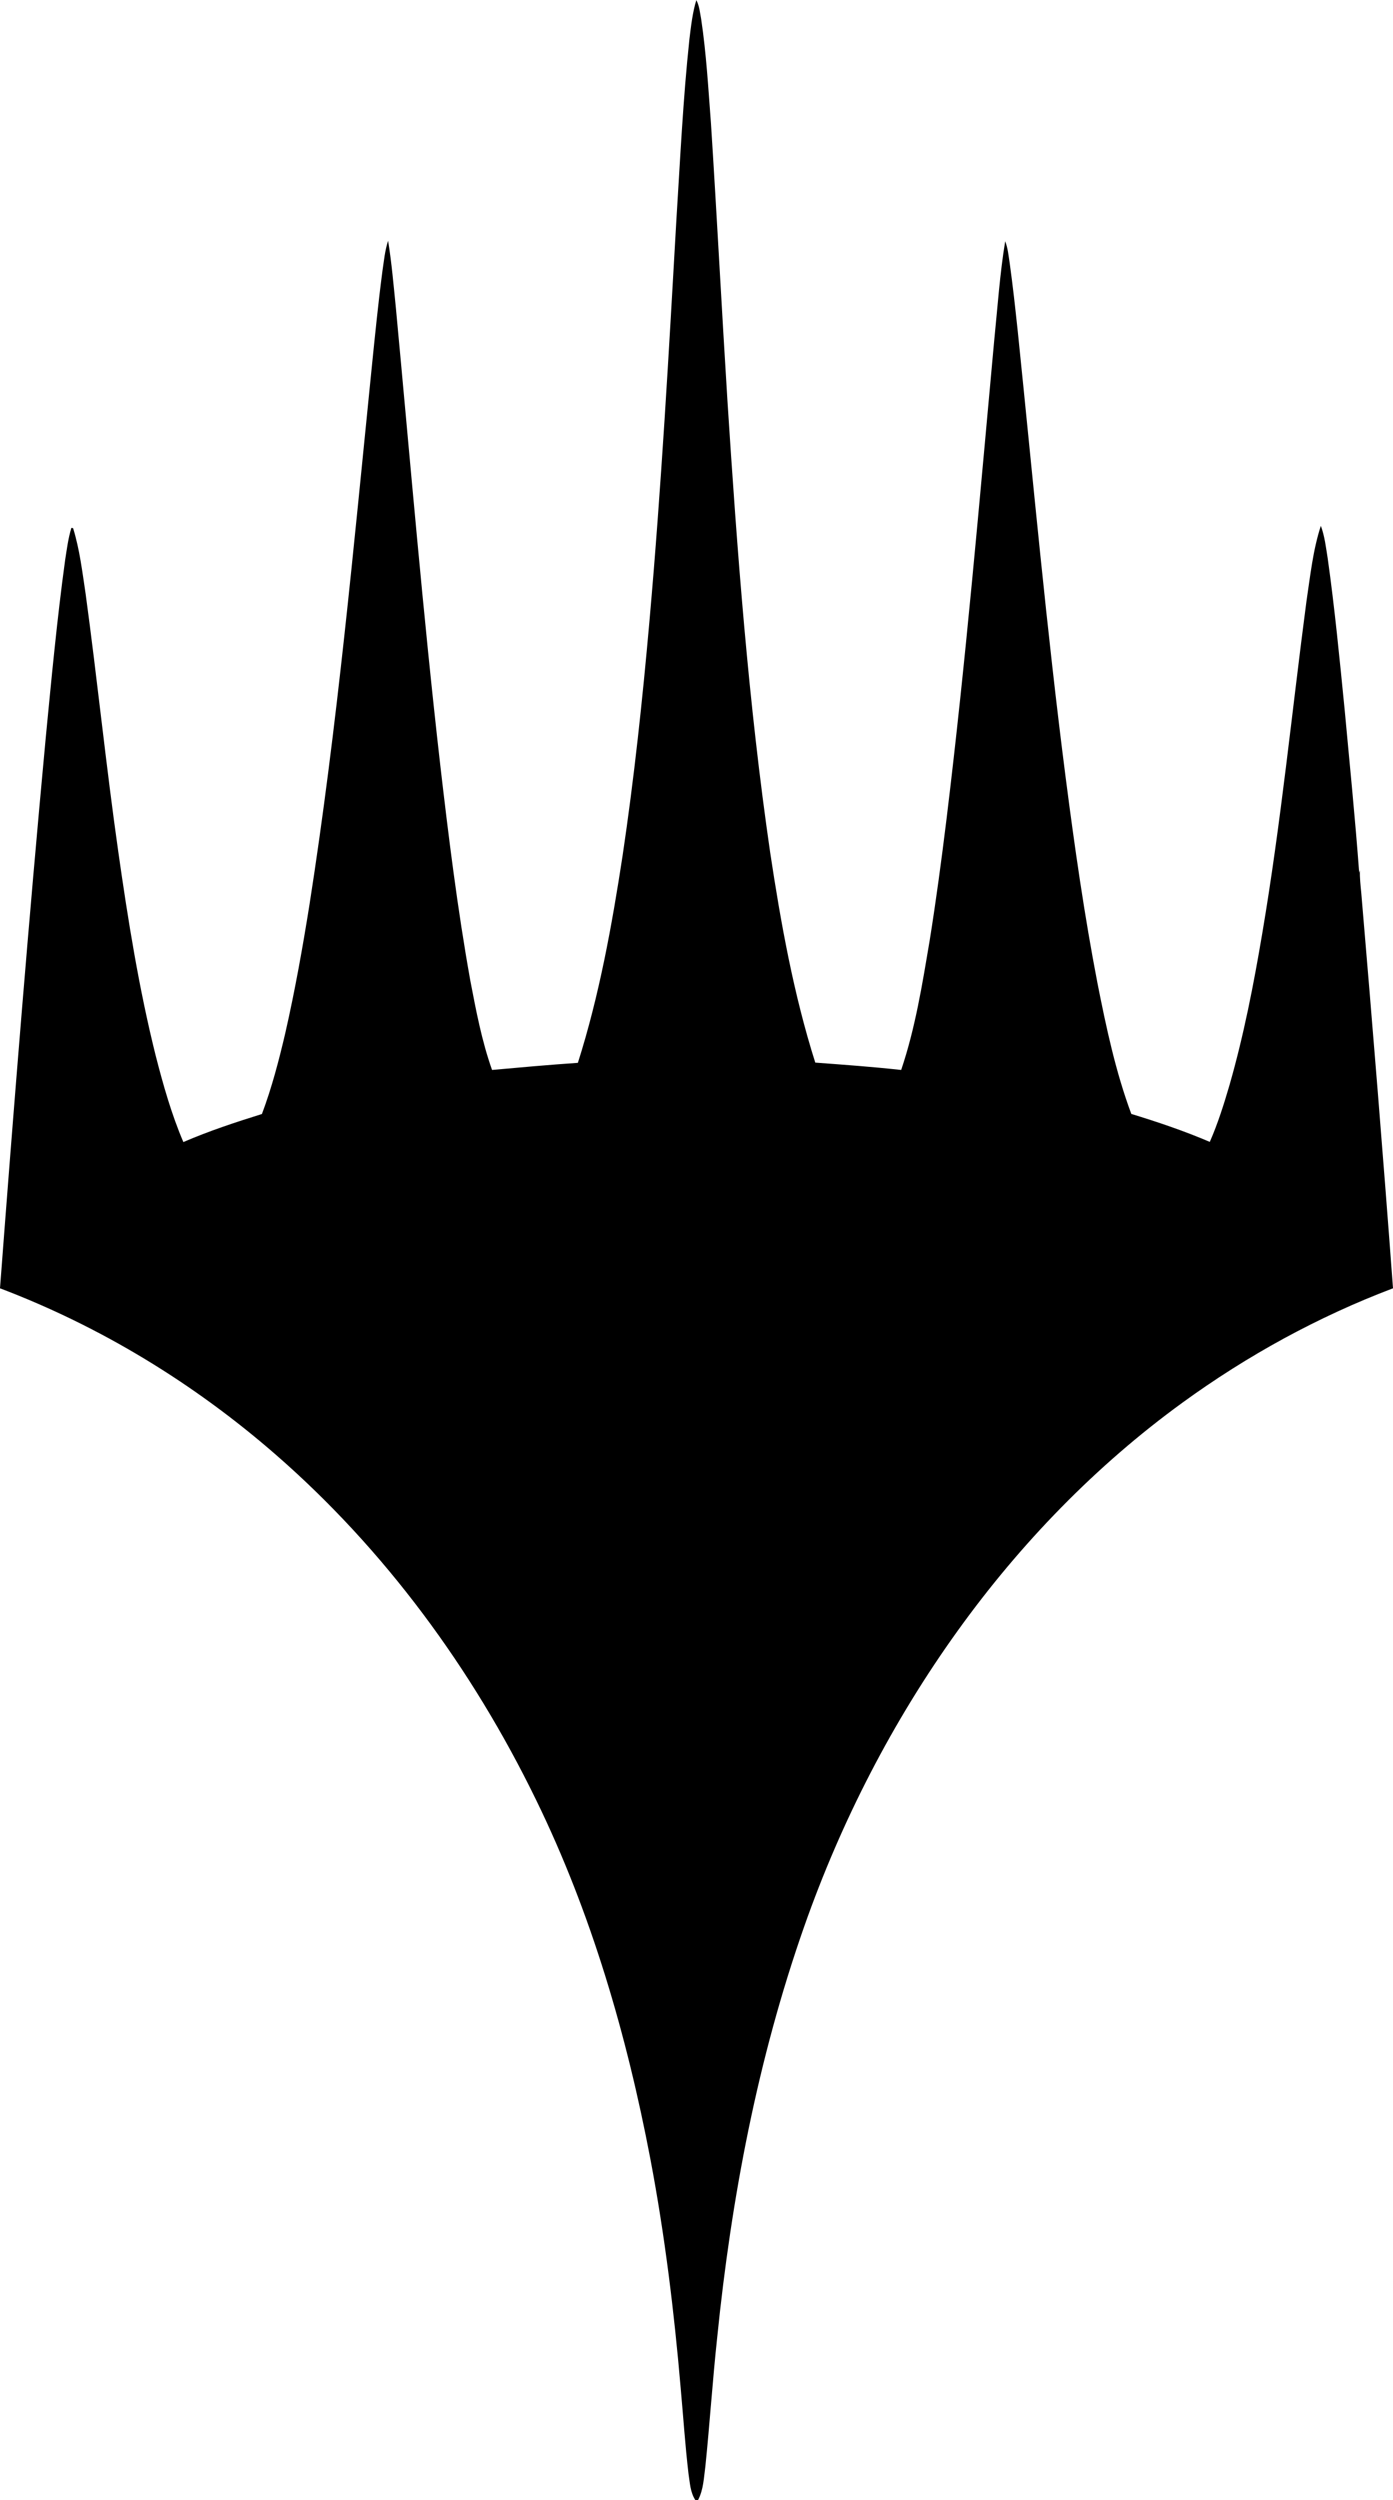 <?xml version="1.0" encoding="UTF-8" standalone="no"?>
<!-- Generated by IcoMoon.io -->

<svg
   version="1.1"
   width="17.838"
   height="32.002"
   viewBox="0 0 17.838 32.002"
   id="svg6"
   sodipodi:docname="mb1.svg"
   inkscape:version="1.1.1 (3bf5ae0d25, 2021-09-20)"
   xmlns:inkscape="http://www.inkscape.org/namespaces/inkscape"
   xmlns:sodipodi="http://sodipodi.sourceforge.net/DTD/sodipodi-0.dtd"
   xmlns="http://www.w3.org/2000/svg"
   xmlns:svg="http://www.w3.org/2000/svg">
  <defs
     id="defs10" />
  <sodipodi:namedview
     id="namedview8"
     pagecolor="#ffffff"
     bordercolor="#666666"
     borderopacity="1.0"
     inkscape:pageshadow="2"
     inkscape:pageopacity="0.0"
     inkscape:pagecheckerboard="0"
     showgrid="false"
     inkscape:zoom="25.75"
     inkscape:cx="8.9902913"
     inkscape:cy="15.980583"
     inkscape:window-width="1920"
     inkscape:window-height="1009"
     inkscape:window-x="-8"
     inkscape:window-y="-8"
     inkscape:window-maximized="1"
     inkscape:current-layer="svg6" />
  <title
     id="title2">mb1</title>
  <path
     fill="#000000"
     d="m 8.916,0 c 0.041,0.076 0.047,0.163 0.063,0.246 0.066,0.441 0.091,0.886 0.125,1.33 0.076,1.183 0.137,2.367 0.211,3.55 0.125,1.934 0.268,3.87 0.548,5.79 0.137,0.906 0.3,1.812 0.577,2.686 0.367,0.027 0.734,0.054 1.1,0.094 0.181,-0.535 0.27,-1.095 0.364,-1.651 0.083,-0.519 0.153,-1.041 0.217,-1.563 0.249,-2.039 0.423,-4.086 0.611,-6.131 0.043,-0.421 0.071,-0.845 0.14,-1.263 0.035,0.09 0.043,0.188 0.058,0.283 0.04,0.286 0.071,0.574 0.102,0.861 0.197,1.912 0.37,3.827 0.616,5.734 0.113,0.875 0.238,1.749 0.405,2.616 0.112,0.566 0.232,1.134 0.434,1.677 0.34,0.104 0.678,0.218 1.005,0.358 0.103,-0.235 0.18,-0.48 0.252,-0.726 0.183,-0.638 0.31,-1.291 0.42,-1.944 0.239,-1.41 0.379,-2.834 0.566,-4.252 0.049,-0.323 0.082,-0.652 0.184,-0.964 0.05,0.134 0.065,0.277 0.088,0.417 0.09,0.64 0.152,1.284 0.216,1.927 0.065,0.699 0.135,1.397 0.187,2.096 0.002,-0.008 0.006,-0.024 0.008,-0.032 -0.001,0.098 0.009,0.196 0.019,0.294 0.143,1.685 0.281,3.371 0.406,5.058 -0.959,0.363 -1.866,0.861 -2.695,1.463 -1.11,0.806 -2.075,1.803 -2.876,2.916 -0.835,1.16 -1.495,2.443 -1.969,3.791 -0.596,1.696 -0.933,3.474 -1.114,5.26 -0.059,0.548 -0.095,1.099 -0.151,1.647 -0.02,0.146 -0.024,0.301 -0.094,0.434 H 8.904 C 8.839,31.903 8.835,31.782 8.817,31.669 8.774,31.305 8.75,30.939 8.717,30.575 8.633,29.592 8.513,28.61 8.329,27.64 8.027,26.053 7.572,24.486 6.861,23.032 6.048,21.364 4.928,19.835 3.525,18.615 2.485,17.71 1.29,16.98 0,16.491 0.178,14.143 0.366,11.796 0.585,9.451 0.659,8.689 0.73,7.927 0.834,7.169 0.856,7.031 0.873,6.891 0.914,6.757 0.919,6.758 0.93,6.76 0.936,6.761 c 0.085,0.274 0.118,0.561 0.161,0.844 0.149,1.096 0.261,2.197 0.417,3.293 0.125,0.878 0.265,1.755 0.48,2.616 0.096,0.374 0.202,0.749 0.354,1.105 0.327,-0.141 0.666,-0.253 1.006,-0.359 0.127,-0.338 0.218,-0.688 0.3,-1.039 0.124,-0.545 0.222,-1.095 0.31,-1.647 C 4.32,9.297 4.528,7 4.76,4.707 4.802,4.295 4.843,3.882 4.897,3.471 4.917,3.341 4.928,3.208 4.97,3.082 c 0.046,0.287 0.071,0.577 0.1,0.866 0.183,1.947 0.345,3.896 0.567,5.839 0.107,0.923 0.221,1.847 0.385,2.762 0.074,0.386 0.147,0.775 0.279,1.147 C 6.667,13.663 7.033,13.63 7.4,13.605 7.674,12.743 7.835,11.85 7.972,10.957 8.121,9.957 8.228,8.952 8.317,7.945 8.469,6.228 8.565,4.508 8.663,2.788 8.711,2.026 8.747,1.263 8.828,0.504 8.849,0.335 8.867,0.164 8.917,0.001 Z"
     id="path4" />
</svg>
